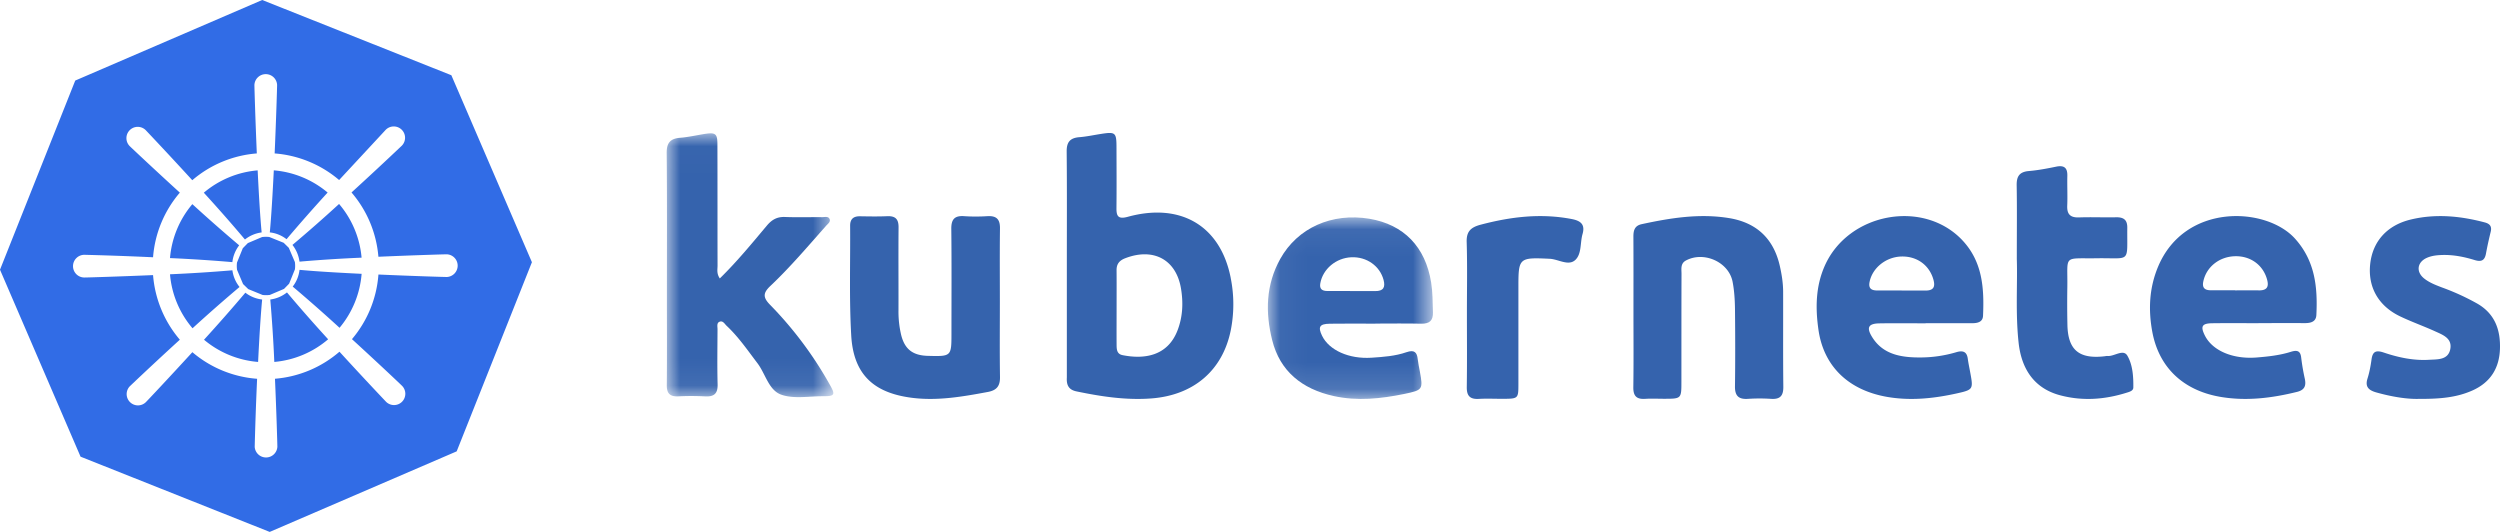 <svg xmlns="http://www.w3.org/2000/svg" xmlns:xlink="http://www.w3.org/1999/xlink" width="94" height="20" viewBox="0 0 94 20">
    <defs>
        <path id="a" d="M0 .014h6.266v9.918H0z"/>
        <path id="c" d="M.044.05h6.208v6.825H.044z"/>
    </defs>
    <g fill="none" fill-rule="evenodd">
        <path fill="#316CE6" fill-rule="nonzero" d="M17.171 16.971L10.141 20l-7.112-2.829L0 10.141l2.829-7.112L9.859 0l7.112 2.829L20 9.859l-2.829 7.112zm-.368-7.409c-.1 0-1.266.035-2.575.092a4.24 4.24 0 0 0-1.011-2.417c.635-.58 1.265-1.165 1.889-1.757a.424.424 0 1 0-.601-.601l-1.754 1.89a4.24 4.24 0 0 0-2.424-1c.057-1.309.092-2.475.092-2.575a.427.427 0 0 0-.853 0c0 .1.035 1.266.09 2.575A4.23 4.23 0 0 0 7.23 6.776c-.578-.632-1.162-1.26-1.751-1.882a.424.424 0 1 0-.601.601c.072.07.918.868 1.884 1.748a4.23 4.23 0 0 0-1.007 2.43c-.854-.04-1.708-.07-2.562-.092a.427.427 0 1 0 0 .853c.1 0 1.258-.035 2.562-.09a4.25 4.25 0 0 0 1.007 2.429c-.63.575-1.256 1.157-1.875 1.745a.423.423 0 0 0 0 .6.423.423 0 0 0 .6 0c.071-.07.865-.914 1.746-1.876a4.236 4.236 0 0 0 2.434 1c-.038.854-.069 1.708-.09 2.561a.427.427 0 0 0 .852 0c0-.099-.033-1.26-.09-2.562a4.232 4.232 0 0 0 2.425-1.017c.578.633 1.162 1.26 1.751 1.882a.424.424 0 1 0 .601-.6c-.07-.071-.918-.872-1.882-1.754.58-.684.93-1.535.995-2.43 1.307.058 2.473.093 2.573.093a.427.427 0 0 0 0-.853zm-5.797 1.214c.142-.182.23-.4.256-.63.608.058 1.47.108 2.335.15a3.606 3.606 0 0 1-.83 2.029 59.126 59.126 0 0 0-1.76-1.549zm-.01-1.567c.595-.501 1.18-1.015 1.753-1.54.485.568.781 1.274.847 2.019-.78.033-1.558.083-2.335.15a1.282 1.282 0 0 0-.266-.63zm-.851-.471c.057-.605.107-1.468.15-2.333a3.6 3.6 0 0 1 2.024.835c-.526.575-1.041 1.16-1.545 1.754a1.238 1.238 0 0 0-.63-.256zm.715.582l.228.534c.012.091.013.182.001.274l-.218.538-.191.196-.534.227a1.083 1.083 0 0 1-.274.001l-.538-.22-.195-.19-.226-.534a1.078 1.078 0 0 1-.002-.274l.218-.538.19-.194.535-.227c.09-.011.181-.013.274-.001l.538.217.194.191zM7.663 7.246a3.6 3.6 0 0 1 2.025-.84c.042.865.092 1.728.15 2.333a1.27 1.27 0 0 0-.628.266 58.268 58.268 0 0 0-1.547-1.76zm1.074 2.61a56.731 56.731 0 0 0-2.345-.152 3.6 3.6 0 0 1 .84-2.028 60.998 60.998 0 0 0 1.761 1.548c-.14.183-.23.402-.256.631zm.27.934a58.72 58.72 0 0 0-1.768 1.553 3.59 3.59 0 0 1-.847-2.03 56.81 56.81 0 0 0 2.346-.15c.03.224.118.44.268.627zm.85.472c-.058.609-.11 1.478-.152 2.347a3.607 3.607 0 0 1-2.034-.835 63.67 63.67 0 0 0 1.555-1.769c.187.146.405.23.63.257zm2.481 1.495a3.596 3.596 0 0 1-2.024.852 56.739 56.739 0 0 0-.151-2.347 1.28 1.28 0 0 0 .627-.267c.504.598 1.02 1.185 1.548 1.762z"/>
        <g transform="translate(25.067 5)">
            <mask id="b" fill="#fff">
                <use xlink:href="#a"/>
            </mask>
            <path fill="#3563AD" d="M1.998 5.47c-.127-.187-.085-.341-.085-.486-.004-1.516 0-3.032-.005-4.548 0-.411-.069-.463-.48-.4C1.121.085.817.155.51.18.124.21-.004.382 0 .762c.018 1.816.008 3.633.008 5.45 0 1.09.007 2.18-.004 3.27-.003.306.113.435.431.421a9.766 9.766 0 0 1 1.006.001c.35.02.484-.112.474-.456-.018-.69-.006-1.379-.003-2.068 0-.096-.036-.227.064-.277.134-.066.202.076.28.149.448.42.79.922 1.158 1.406.303.4.422 1.016.895 1.182.469.166 1.043.057 1.57.058.439.001.472-.05.26-.424A14.146 14.146 0 0 0 3.897 6.47c-.284-.287-.28-.452.005-.721.749-.708 1.412-1.494 2.095-2.262.064-.072.175-.147.128-.253-.05-.113-.183-.067-.28-.068-.464-.005-.928.011-1.392-.007-.302-.013-.5.102-.688.326-.56.667-1.113 1.343-1.767 1.984" mask="url(#b)"/>
        </g>
        <path fill="#3563AD" d="M61.418 11.713c0 .95.009 1.9-.005 2.849-.004.326.12.456.444.435.238-.016.477-.003.716-.003.647-.001.648-.001.648-.648.001-1.35-.001-2.698.004-4.048 0-.179-.046-.388.164-.502.673-.363 1.611.053 1.756.797.064.329.085.67.09 1.006.01.974.013 1.948 0 2.923-.006.358.133.5.49.475a6.57 6.57 0 0 1 .867 0c.345.023.465-.118.461-.458-.013-1.187-.004-2.374-.007-3.56 0-.339-.054-.673-.13-1.002-.236-1.01-.874-1.607-1.9-1.776-1.113-.183-2.202-.007-3.287.227-.27.058-.314.24-.313.475.005.937.002 1.873.002 2.81M37.595 11.399c0-.937-.008-1.874.004-2.811.005-.339-.127-.48-.47-.46-.29.018-.583.02-.873 0-.361-.026-.49.115-.487.475.015 1.311.006 2.624.006 3.935 0 .864-.004.867-.893.842-.564-.016-.866-.25-.999-.789a3.788 3.788 0 0 1-.1-.929c.003-1.037-.006-2.074.003-3.111.003-.303-.11-.435-.423-.422-.34.015-.682.009-1.024.003-.252-.004-.376.106-.374.358.01 1.374-.037 2.75.041 4.121.082 1.445.821 2.16 2.28 2.346.965.124 1.913-.044 2.86-.22.34-.064.459-.232.454-.564-.014-.925-.005-1.85-.005-2.774M75.832 9.736c.031.922-.054 2.04.068 3.154.113 1.03.624 1.719 1.548 1.969.84.227 1.682.168 2.509-.092.109-.034.254-.069.256-.196.005-.411-.022-.847-.223-1.195-.154-.267-.49.03-.746.009-.038-.004-.077.007-.115.011-.954.11-1.372-.236-1.394-1.172a38.73 38.73 0 0 1-.003-1.452c.016-1.21-.177-1.042 1.113-1.061 1.296-.02 1.127.209 1.141-1.15.003-.29-.132-.397-.423-.391-.463.01-.927-.012-1.39.005-.339.012-.458-.127-.445-.442.016-.371-.005-.744.004-1.117.007-.29-.102-.414-.418-.35-.34.07-.682.136-1.027.165-.368.031-.466.213-.46.542.015.856.005 1.713.005 2.763M90.983 14.998c.755.002 1.366-.05 1.948-.302.72-.31 1.046-.864 1.068-1.588.02-.69-.18-1.3-.844-1.687a8.827 8.827 0 0 0-1.335-.612c-.236-.09-.473-.18-.67-.337-.32-.254-.265-.624.115-.784.175-.074.365-.094.556-.1.424-.013.833.069 1.232.192.262.08.375-.002.42-.247.05-.275.112-.549.178-.821.047-.194-.027-.297-.223-.349-.918-.243-1.845-.333-2.777-.11-.895.213-1.433.818-1.53 1.659-.099.866.294 1.583 1.116 1.98.43.207.883.366 1.318.564.295.134.652.263.576.668-.08.419-.482.385-.795.404-.588.036-1.161-.087-1.712-.274-.304-.102-.416-.022-.455.264-.033.241-.078.483-.151.715-.099.312.043.442.336.524.576.161 1.158.259 1.63.24M55.156 11.768c0 .928.009 1.856-.005 2.784-.004.317.104.466.453.446.301-.017.604-.002.906-.003.572-.002.581-.01.582-.54v-3.687c0-1.075.031-1.092 1.176-1.038.33.015.712.289.97.038.236-.23.172-.64.265-.966.1-.348-.047-.498-.409-.567-1.164-.223-2.292-.085-3.42.213-.38.1-.538.261-.527.65.027.89.009 1.78.009 2.67M44.276 12.42c-.377.982-1.27 1.094-2.07.933-.216-.044-.22-.222-.222-.387-.003-.46 0-.922 0-1.384 0-.473.003-.947-.001-1.421-.003-.229.1-.365.325-.451 1.06-.408 1.911.049 2.095 1.126.092.54.07 1.07-.127 1.585m2-1.966c-.382-1.959-1.876-2.85-3.87-2.303-.37.101-.43-.03-.427-.331.008-.761.003-1.522.001-2.283-.001-.559-.039-.588-.596-.5-.269.042-.536.1-.807.121-.36.03-.474.204-.47.542.014 1.409.006 2.818.006 4.227v4.266c-.015.262.048.458.364.523.93.193 1.866.337 2.818.264 1.59-.122 2.673-1.054 2.98-2.554a5.011 5.011 0 0 0 0-1.972"/>
        <g transform="translate(47.627 8.125)">
            <mask id="d" fill="#fff">
                <use xlink:href="#c"/>
            </mask>
            <path fill="#3563AD" d="M2.017 2.523c.096-.531.587-.95 1.166-.975.58-.025 1.075.33 1.213.855.071.273-.004.422-.323.417-.293-.003-.585 0-.878 0v-.002c-.305 0-.61.002-.915-.001-.203-.002-.302-.08-.263-.294m.352 1.524c.572-.01 1.145-.002 1.717-.002v-.003c.573 0 1.146-.01 1.718.004.332.007.457-.126.448-.431-.012-.374-.008-.745-.068-1.117C5.97 1.159 5.16.318 3.86.1 2.446-.133 1.162.445.513 1.605c-.548.98-.566 2.017-.306 3.06.289 1.16 1.115 1.838 2.318 2.102.886.195 1.773.1 2.65-.08.698-.145.707-.168.584-.846-.028-.154-.063-.308-.08-.464-.027-.26-.13-.36-.423-.259-.42.146-.87.178-1.314.207-.848.056-1.596-.282-1.86-.826-.16-.332-.095-.446.287-.452" mask="url(#d)"/>
        </g>
        <path fill="#3563AD" d="M84.928 10.918c-.295-.004-.591 0-.887 0v-.004c-.308 0-.617.003-.925 0-.23-.003-.319-.105-.272-.33.113-.546.602-.939 1.203-.95.591-.01 1.058.345 1.2.895.07.272-.025.393-.319.39m1.361-1.95c-1.085-1.198-4.14-1.349-5.147 1.063-.33.791-.369 1.609-.217 2.438.245 1.333 1.149 2.205 2.549 2.45.98.17 1.943.05 2.898-.186.3-.075.34-.25.288-.496a8.21 8.21 0 0 1-.135-.79c-.028-.262-.156-.293-.391-.219-.417.131-.853.178-1.289.213-.9.07-1.667-.261-1.949-.84-.163-.335-.1-.443.288-.448.579-.008 1.157-.002 1.735-.002v-.003c.579 0 1.157-.002 1.736 0 .23.002.427-.051.44-.301.052-1.038-.043-2.037-.806-2.879M72.39 10.925c-.295-.004-.591-.001-.887-.001v-.002c-.31 0-.618.002-.927 0-.226-.002-.327-.091-.28-.321.105-.528.616-.942 1.2-.956.592-.015 1.06.337 1.205.886.07.266-.01.397-.31.394m1.39-1.896c-1.476-1.555-4.291-1.02-5.17.965-.345.778-.353 1.592-.238 2.4.194 1.373 1.12 2.265 2.552 2.524.89.16 1.77.069 2.642-.124.622-.137.63-.158.518-.766-.032-.18-.072-.358-.096-.538-.034-.259-.173-.324-.429-.248-.42.125-.855.192-1.292.198-.757.011-1.482-.093-1.897-.802-.196-.334-.106-.472.294-.479.58-.01 1.159-.002 1.738-.002v-.004h1.739c.21 0 .409-.04.42-.278.046-1.022-.012-2.034-.782-2.846"/>
    </g>
</svg>

